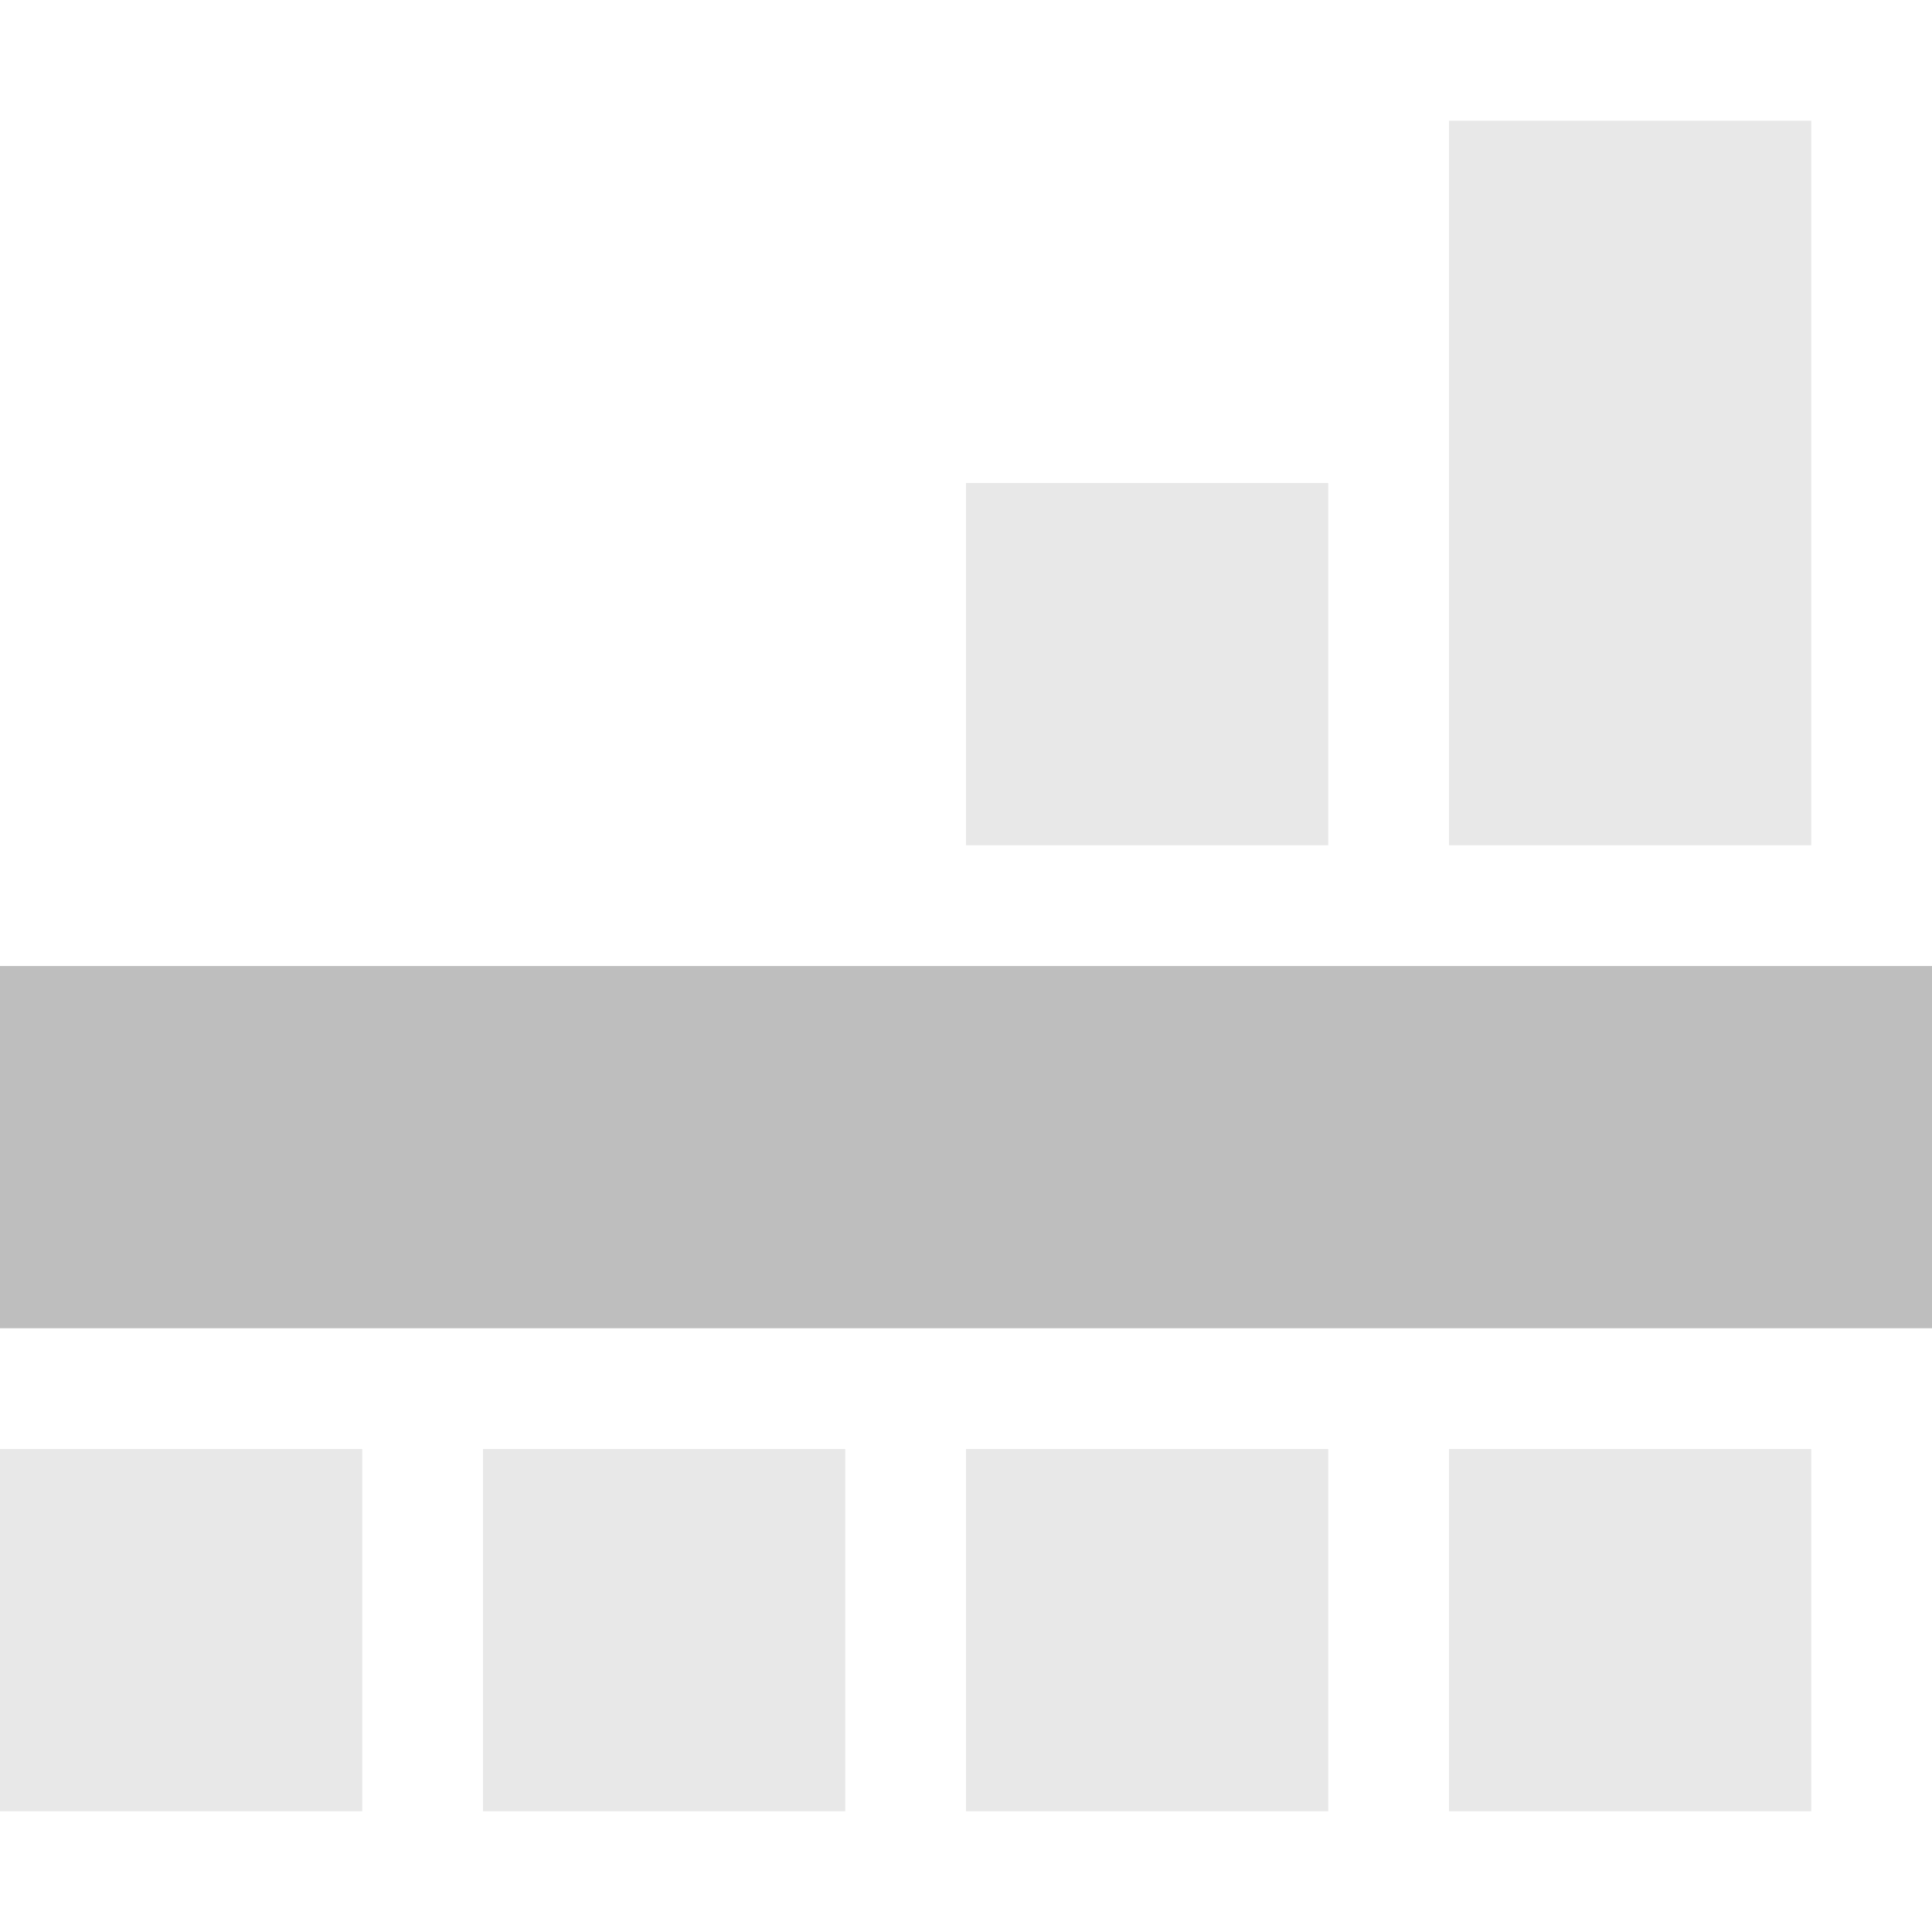 <svg xmlns="http://www.w3.org/2000/svg" width="16" height="16">
    <g fill="#bebebe">
        <path d="m 164,249 v 1.5 4.5 h 3 v -4.5 -1.5 z m -4,3 v 1.5 1.5 h 3 v -1.5 -1.5 z m -8,8 v 1.5 1.5 h 3 v -1.5 -1.5 z m 4,0 v 1.5 1.5 h 3 v -1.5 -1.5 z m 4,0 v 1.5 1.5 h 3 v -1.5 -1.5 z m 4,0 v 1.5 1.5 h 3 v -1.5 -1.5 z" style="line-height:normal;font-variant-ligatures:normal;font-variant-position:normal;font-variant-caps:normal;font-variant-numeric:normal;font-variant-alternates:normal;font-feature-settings:normal;text-indent:0;text-align:start;text-decoration-line:none;text-decoration-style:solid;text-decoration-color:#000;text-transform:none;text-orientation:mixed;white-space:normal;shape-padding:0;isolation:auto;mix-blend-mode:normal;solid-color:#000;solid-opacity:1" color="#000" font-weight="400" font-family="sans-serif" overflow="visible" opacity=".35" fill-rule="evenodd" transform="translate(-152 -248)"/>
        <path d="M 152,256 H 168 V 259 h -16 z" transform="translate(-152 -248)"/>
    </g>
</svg>
